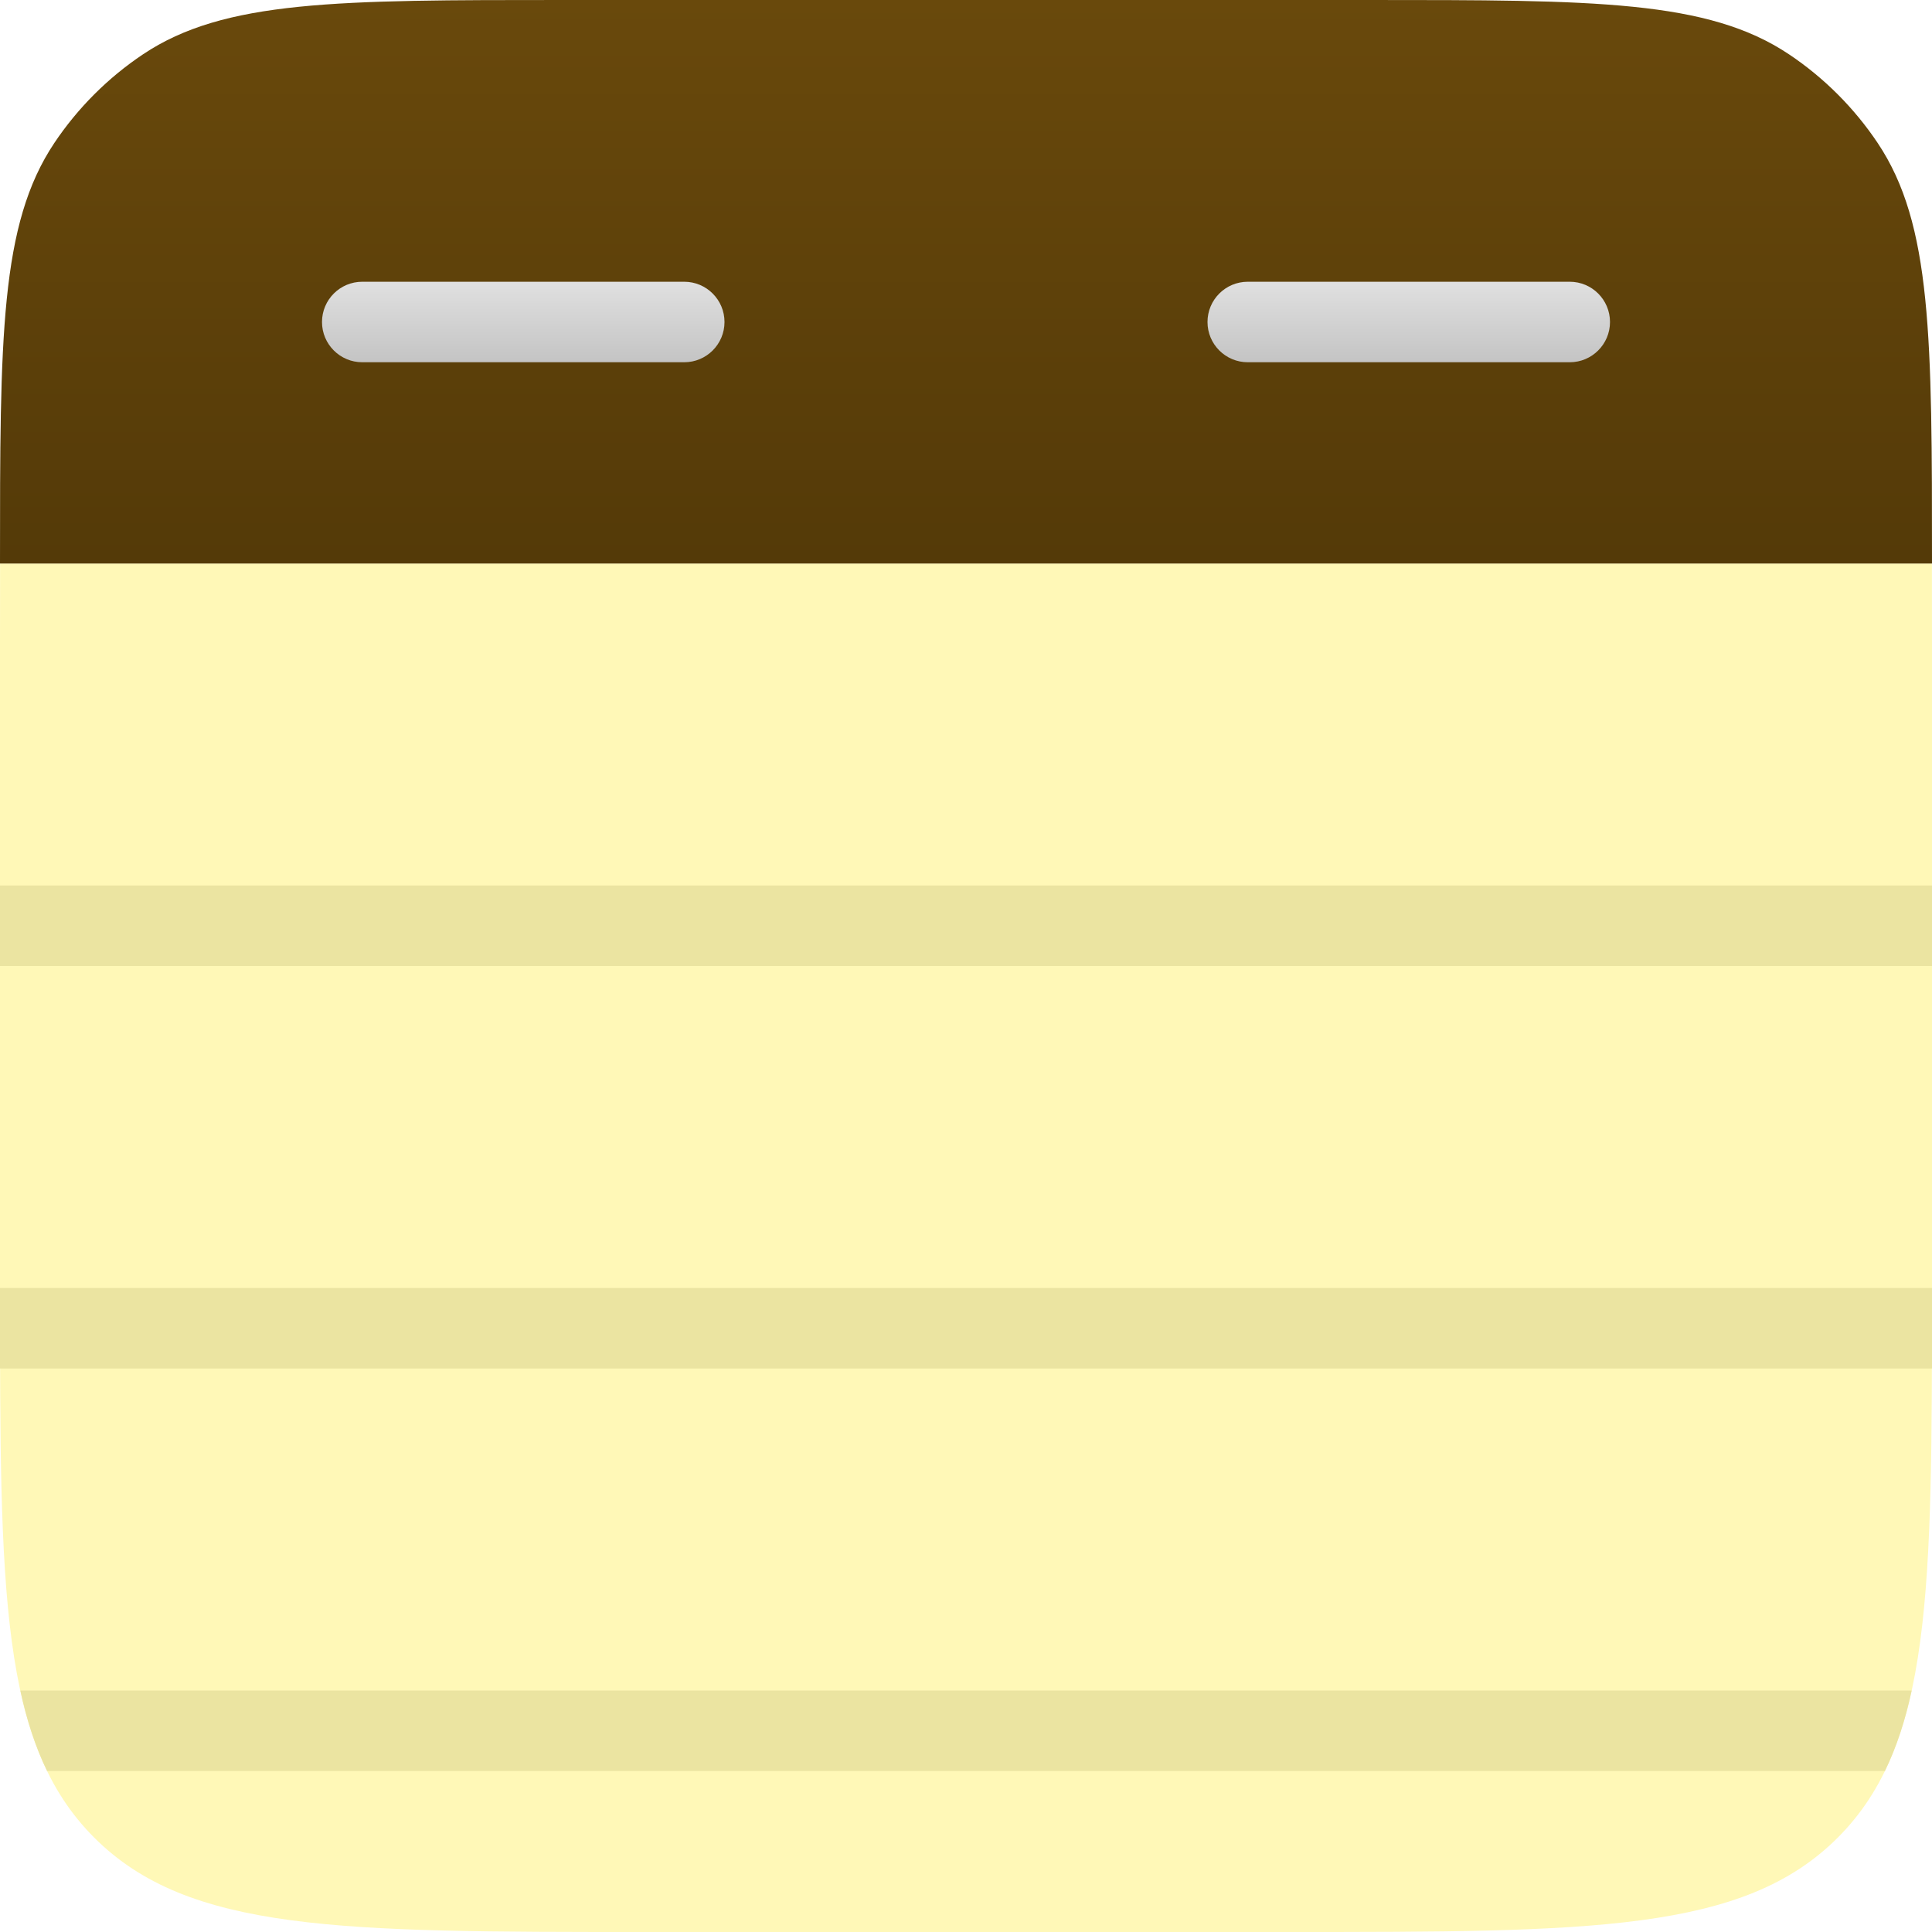 <svg width="48" height="48" viewBox="0 0 48 48" fill="none" xmlns="http://www.w3.org/2000/svg">
<path fill-rule="evenodd" clip-rule="evenodd" d="M0.002 14C0 14.636 0 15.302 0 16V32C0 39.542 0 43.314 2.343 45.657C4.686 48 8.458 48 16 48H32C39.542 48 43.314 48 45.657 45.657C48 43.314 48 39.542 48 32V16C48 15.302 48 14.636 47.998 14H0.002Z" fill="#FFF8B7"/>
<path d="M0 14C0 8.382 0 5.573 1.348 3.555C1.932 2.682 2.682 1.932 3.555 1.348C5.573 0 8.382 0 14 0H34C39.618 0 42.427 0 44.445 1.348C45.318 1.932 46.068 2.682 46.652 3.555C48 5.573 48 8.382 48 14H0Z" fill="url(#paint0_linear)"/>
<rect y="32" width="48" height="2" fill="#EBE4A1"/>
<rect y="22" width="48" height="2" fill="#EBE4A1"/>
<path fill-rule="evenodd" clip-rule="evenodd" d="M1.17 44C0.884 43.411 0.667 42.75 0.504 42H47.496C47.333 42.75 47.117 43.411 46.83 44H1.17Z" fill="#EBE4A1"/>
<g filter="url(#filter0_d)">
<path d="M8 7C8 6.448 8.448 6 9 6H17C17.552 6 18 6.448 18 7C18 7.552 17.552 8 17 8H9C8.448 8 8 7.552 8 7Z" fill="url(#paint1_linear)"/>
</g>
<g filter="url(#filter1_d)">
<path d="M30 7C30 6.448 30.448 6 31 6H39C39.552 6 40 6.448 40 7C40 7.552 39.552 8 39 8H31C30.448 8 30 7.552 30 7Z" fill="url(#paint2_linear)"/>
</g>
<defs>
<filter id="filter0_d" x="6" y="5" width="14" height="6" filterUnits="userSpaceOnUse" color-interpolation-filters="sRGB">
<feFlood flood-opacity="0" result="BackgroundImageFix"/>
<feColorMatrix in="SourceAlpha" type="matrix" values="0 0 0 0 0 0 0 0 0 0 0 0 0 0 0 0 0 0 127 0"/>
<feOffset dy="1"/>
<feGaussianBlur stdDeviation="1"/>
<feColorMatrix type="matrix" values="0 0 0 0 0 0 0 0 0 0 0 0 0 0 0 0 0 0 0.5 0"/>
<feBlend mode="normal" in2="BackgroundImageFix" result="effect1_dropShadow"/>
<feBlend mode="normal" in="SourceGraphic" in2="effect1_dropShadow" result="shape"/>
</filter>
<filter id="filter1_d" x="28" y="5" width="14" height="6" filterUnits="userSpaceOnUse" color-interpolation-filters="sRGB">
<feFlood flood-opacity="0" result="BackgroundImageFix"/>
<feColorMatrix in="SourceAlpha" type="matrix" values="0 0 0 0 0 0 0 0 0 0 0 0 0 0 0 0 0 0 127 0"/>
<feOffset dy="1"/>
<feGaussianBlur stdDeviation="1"/>
<feColorMatrix type="matrix" values="0 0 0 0 0 0 0 0 0 0 0 0 0 0 0 0 0 0 0.5 0"/>
<feBlend mode="normal" in2="BackgroundImageFix" result="effect1_dropShadow"/>
<feBlend mode="normal" in="SourceGraphic" in2="effect1_dropShadow" result="shape"/>
</filter>
<linearGradient id="paint0_linear" x1="24" y1="0" x2="24" y2="14" gradientUnits="userSpaceOnUse">
<stop stop-color="#69490C"/>
<stop offset="1" stop-color="#543A08"/>
</linearGradient>
<linearGradient id="paint1_linear" x1="13" y1="6" x2="13" y2="8" gradientUnits="userSpaceOnUse">
<stop stop-color="#E0E0E0"/>
<stop offset="1" stop-color="#C4C4C4"/>
</linearGradient>
<linearGradient id="paint2_linear" x1="35" y1="6" x2="35" y2="8" gradientUnits="userSpaceOnUse">
<stop stop-color="#E0E0E0"/>
<stop offset="1" stop-color="#C4C4C4"/>
</linearGradient>
</defs>
</svg>
